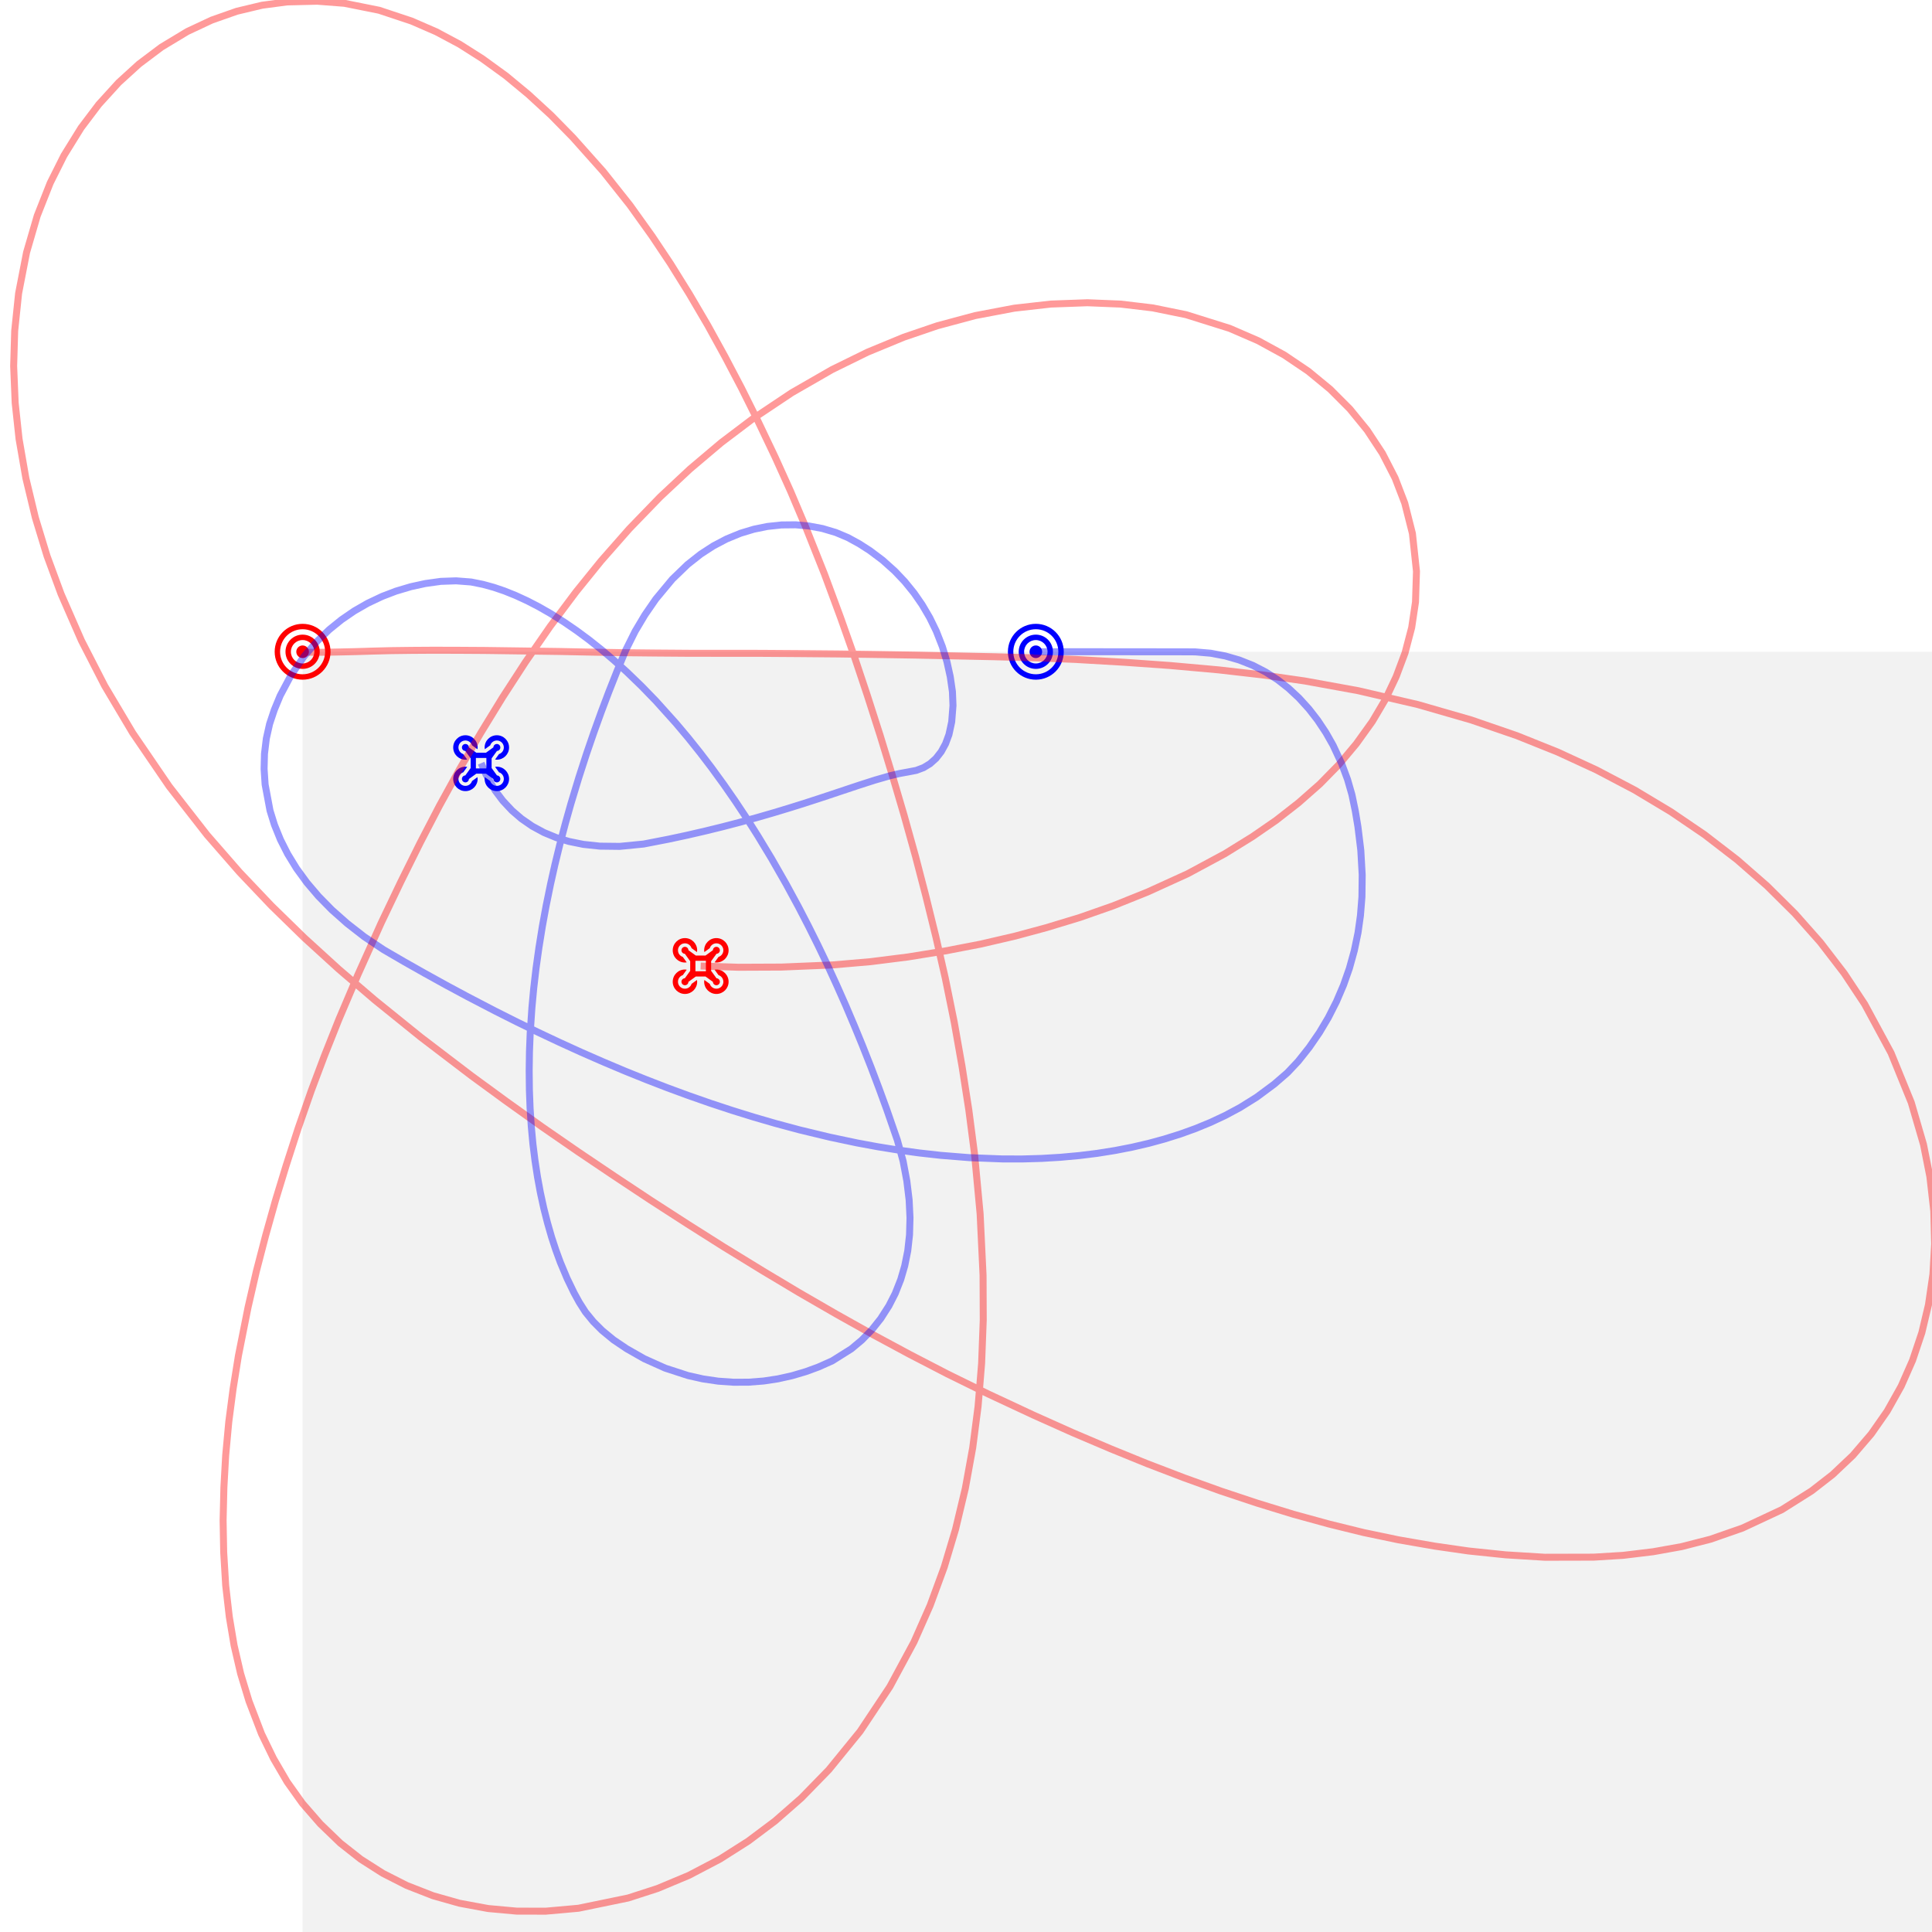 <svg xmlns="http://www.w3.org/2000/svg" viewBox="-130 -280 830 830"
     width="830" height="830" version="1.1" id="canvas" class="canvas">
    <rect height="100%" width="100%"  fill="gray" fill-opacity="0.1"></rect>
    <path fill="red" transform="translate(-12 -12)" d="M12,4.645 C7.935,4.645 4.645,7.935 4.645,12 C4.645,16.065 7.935,19.355 12,19.355 C16.065,19.355 19.355,16.065 19.355,12 C19.355,7.935 16.065,4.645 12,4.645 Z M12,17.032 C9.225,17.032 6.968,14.775 6.968,12 C6.968,9.225 9.225,6.968 12,6.968 C14.775,6.968 17.032,9.225 17.032,12 C17.032,14.775 14.775,17.032 12,17.032 Z M12,0 C5.372,0 0,5.372 0,12 C0,18.628 5.372,24 12,24 C18.628,24 24,18.628 24,12 C24,5.372 18.628,0 12,0 Z M12,21.677 C6.664,21.677 2.323,17.336 2.323,12 C2.323,6.664 6.664,2.323 12,2.323 C17.336,2.323 21.677,6.664 21.677,12 C21.677,17.336 17.336,21.677 12,21.677 Z M12,9.29 C10.506,9.29 9.29,10.506 9.29,12 C9.29,13.494 10.506,14.71 12,14.71 C13.494,14.71 14.71,13.494 14.71,12 C14.71,10.506 13.494,9.29 12,9.29 Z"></path>
    <path fill="blue" transform="translate(303 -12)" d="M12,4.645 C7.935,4.645 4.645,7.935 4.645,12 C4.645,16.065 7.935,19.355 12,19.355 C16.065,19.355 19.355,16.065 19.355,12 C19.355,7.935 16.065,4.645 12,4.645 Z M12,17.032 C9.225,17.032 6.968,14.775 6.968,12 C6.968,9.225 9.225,6.968 12,6.968 C14.775,6.968 17.032,9.225 17.032,12 C17.032,14.775 14.775,17.032 12,17.032 Z M12,0 C5.372,0 0,5.372 0,12 C0,18.628 5.372,24 12,24 C18.628,24 24,18.628 24,12 C24,5.372 18.628,0 12,0 Z M12,21.677 C6.664,21.677 2.323,17.336 2.323,12 C2.323,6.664 6.664,2.323 12,2.323 C17.336,2.323 21.677,6.664 21.677,12 C21.677,17.336 17.336,21.677 12,21.677 Z M12,9.29 C10.506,9.29 9.29,10.506 9.29,12 C9.29,13.494 10.506,14.71 12,14.71 C13.494,14.71 14.71,13.494 14.71,12 C14.71,10.506 13.494,9.29 12,9.29 Z"></path>
    <path id="evader" transform="translate(64.70 35.87)"  fill="blue" d="M15.91,4.328 C16.342,2.98 17.66,2.12 19.067,2.266 C20.475,2.412 21.588,3.525 21.734,4.933 C21.88,6.34 21.02,7.658 19.672,8.09 L17.988,10.423 C18.24,10.468 18.494,10.493 18.75,10.5 C21.649,10.5 24,8.149 24,5.25 C24,2.351 21.649,-6.19949465e-14 18.75,-6.21724894e-14 C15.851,-6.23500322e-14 13.5,2.351 13.5,5.25 C13.507,5.506 13.532,5.76 13.577,6.012 L15.91,4.328 Z M5.203,17.259 C4.388,17.282 3.742,17.954 3.75,18.769 C3.757,19.584 4.416,20.243 5.231,20.25 C6.046,20.258 6.718,19.612 6.741,18.797 L9.922,16.5 L14.078,16.5 L17.259,18.797 C17.282,19.612 17.954,20.258 18.769,20.25 C19.584,20.243 20.243,19.584 20.25,18.769 C20.258,17.954 19.612,17.282 18.797,17.259 L16.5,14.078 L16.5,9.922 L18.797,6.741 C19.612,6.718 20.258,6.046 20.25,5.231 C20.243,4.416 19.584,3.757 18.769,3.75 C17.954,3.742 17.282,4.388 17.259,5.203 L14.078,7.5 L9.922,7.5 L6.741,5.203 C6.718,4.388 6.046,3.742 5.231,3.75 C4.416,3.757 3.757,4.416 3.75,5.231 C3.742,6.046 4.388,6.718 5.203,6.741 L7.5,9.922 L7.5,14.078 L5.203,17.259 Z M9.75,9.75 L14.25,9.75 L14.25,14.25 L9.75,14.25 L9.75,9.75 Z M18.75,13.5 C18.494,13.507 18.24,13.532 17.988,13.577 L19.672,15.91 C21.02,16.342 21.88,17.66 21.734,19.068 C21.588,20.475 20.475,21.588 19.067,21.734 C17.659,21.88 16.342,21.019 15.91,19.672 L13.577,17.988 C13.532,18.24 13.507,18.494 13.5,18.75 C13.5,21.649 15.851,24 18.75,24 C21.649,24 24,21.649 24,18.75 C24,15.851 21.649,13.5 18.75,13.5 Z M5.25,10.5 C5.506,10.493 5.76,10.468 6.012,10.423 L4.328,8.09 C2.981,7.658 2.12,6.341 2.266,4.933 C2.412,3.525 3.525,2.412 4.932,2.266 C6.34,2.12 7.658,2.98 8.09,4.328 L10.423,6.012 C10.468,5.76 10.493,5.506 10.5,5.25 C10.5,2.351 8.149,1.7754286e-16 5.25,0 C2.351,-1.7754286e-16 -8.66863994e-14,2.351 -8.70414851e-14,5.25 C-8.73965708e-14,8.149 2.351,10.5 5.25,10.5 Z M8.09,19.672 C7.658,21.02 6.34,21.88 4.933,21.734 C3.525,21.588 2.412,20.475 2.266,19.067 C2.12,17.66 2.98,16.342 4.328,15.91 L6.012,13.577 C5.76,13.532 5.506,13.507 5.25,13.5 C2.351,13.5 3.55085719e-16,15.851 0,18.75 C-3.55085719e-16,21.649 2.351,24 5.25,24 C8.149,24 10.5,21.649 10.5,18.75 C10.493,18.494 10.468,18.24 10.423,17.988 L8.09,19.672 Z" ></path>
    <path id="pursuer" transform="translate(159.01 123.01)" fill="red" d="M15.91,4.328 C16.342,2.98 17.66,2.12 19.067,2.266 C20.475,2.412 21.588,3.525 21.734,4.933 C21.88,6.34 21.02,7.658 19.672,8.09 L17.988,10.423 C18.24,10.468 18.494,10.493 18.75,10.5 C21.649,10.5 24,8.149 24,5.25 C24,2.351 21.649,-6.19949465e-14 18.75,-6.21724894e-14 C15.851,-6.23500322e-14 13.5,2.351 13.5,5.25 C13.507,5.506 13.532,5.76 13.577,6.012 L15.91,4.328 Z M5.203,17.259 C4.388,17.282 3.742,17.954 3.75,18.769 C3.757,19.584 4.416,20.243 5.231,20.25 C6.046,20.258 6.718,19.612 6.741,18.797 L9.922,16.5 L14.078,16.5 L17.259,18.797 C17.282,19.612 17.954,20.258 18.769,20.25 C19.584,20.243 20.243,19.584 20.25,18.769 C20.258,17.954 19.612,17.282 18.797,17.259 L16.5,14.078 L16.5,9.922 L18.797,6.741 C19.612,6.718 20.258,6.046 20.25,5.231 C20.243,4.416 19.584,3.757 18.769,3.75 C17.954,3.742 17.282,4.388 17.259,5.203 L14.078,7.5 L9.922,7.5 L6.741,5.203 C6.718,4.388 6.046,3.742 5.231,3.75 C4.416,3.757 3.757,4.416 3.75,5.231 C3.742,6.046 4.388,6.718 5.203,6.741 L7.5,9.922 L7.5,14.078 L5.203,17.259 Z M9.75,9.75 L14.25,9.75 L14.25,14.25 L9.75,14.25 L9.75,9.75 Z M18.75,13.5 C18.494,13.507 18.24,13.532 17.988,13.577 L19.672,15.91 C21.02,16.342 21.88,17.66 21.734,19.068 C21.588,20.475 20.475,21.588 19.067,21.734 C17.659,21.88 16.342,21.019 15.91,19.672 L13.577,17.988 C13.532,18.24 13.507,18.494 13.5,18.75 C13.5,21.649 15.851,24 18.75,24 C21.649,24 24,21.649 24,18.75 C24,15.851 21.649,13.5 18.75,13.5 Z M5.25,10.5 C5.506,10.493 5.76,10.468 6.012,10.423 L4.328,8.09 C2.981,7.658 2.12,6.341 2.266,4.933 C2.412,3.525 3.525,2.412 4.932,2.266 C6.34,2.12 7.658,2.98 8.09,4.328 L10.423,6.012 C10.468,5.76 10.493,5.506 10.5,5.25 C10.5,2.351 8.149,1.7754286e-16 5.25,0 C2.351,-1.7754286e-16 -8.66863994e-14,2.351 -8.70414851e-14,5.25 C-8.73965708e-14,8.149 2.351,10.5 5.25,10.5 Z M8.09,19.672 C7.658,21.02 6.34,21.88 4.933,21.734 C3.525,21.588 2.412,20.475 2.266,19.067 C2.12,17.66 2.98,16.342 4.328,15.91 L6.012,13.577 C5.76,13.532 5.506,13.507 5.25,13.5 C2.351,13.5 3.55085719e-16,15.851 0,18.75 C-3.55085719e-16,21.649 2.351,24 5.25,24 C8.149,24 10.5,21.649 10.5,18.75 C10.493,18.494 10.468,18.24 10.423,17.988 L8.09,19.672 Z" ></path>
    <polyline id="pursuer-path" fill="none" stroke="red" stroke-opacity="0.4" stroke-width="3" points="0.00,0.00 0.08,0.02 1.05,0.12 3.17,0.22 6.48,0.23 10.75,0.20 16.15,0.09 22.80,-0.06 29.61,-0.27 38.15,-0.49 46.90,-0.60 56.21,-0.66 67.19,-0.63 78.29,-0.56 91.61,-0.38 110.30,-0.12 124.01,0.16 137.47,0.40 151.65,0.55 166.26,0.66 180.99,0.67 196.67,0.68 213.01,0.79 230.01,0.94 246.40,1.17 263.09,1.43 279.71,1.77 296.89,2.13 314.96,2.62 331.91,3.29 353.37,4.54 372.68,5.91 393.50,7.78 412.35,9.94 430.53,12.55 453.41,16.71 479.10,22.68 502.05,29.30 521.62,36.04 539.15,43.07 555.87,50.78 572.33,59.44 587.83,68.74 602.33,78.61 616.30,89.38 629.15,100.61 641.08,112.44 652.03,124.80 662.28,138.13 671.05,151.36 682.43,172.40 691.09,193.65 696.35,211.70 699.09,225.51 700.77,240.30 701.15,254.37 700.40,267.39 698.48,280.54 695.64,292.51 691.65,304.42 686.77,315.49 680.73,326.26 673.92,336.02 666.00,345.26 657.30,353.49 648.30,360.49 635.49,368.57 618.60,376.46 604.84,381.26 592.42,384.44 580.28,386.62 567.28,388.19 554.66,388.96 533.72,389.01 516.87,387.97 500.97,386.32 486.41,384.23 470.76,381.51 455.74,378.37 440.87,374.71 425.58,370.51 410.18,365.78 394.65,360.62 378.73,354.89 362.70,348.75 347.18,342.43 330.96,335.53 314.07,327.97 294.66,318.91 277.02,310.25 260.63,301.76 245.15,293.43 229.38,284.60 213.31,275.32 197.57,265.90 180.91,255.68 165.50,245.93 149.47,235.58 134.07,225.38 118.36,214.80 103.00,204.19 87.44,193.07 72.55,182.18 50.73,165.54 31.06,149.66 15.51,136.35 0.67,122.83 -13.39,109.11 -27.10,94.68 -41.05,78.68 -57.30,57.85 -73.00,34.87 -85.04,14.62 -95.01,-4.80 -103.76,-24.79 -109.80,-41.16 -114.80,-57.57 -118.89,-74.58 -121.82,-91.47 -123.48,-106.92 -124.13,-122.72 -123.69,-137.84 -122.01,-153.95 -118.58,-171.59 -114.00,-187.31 -108.43,-201.40 -102.50,-213.24 -95.16,-225.09 -87.54,-235.17 -79.05,-244.50 -70.28,-252.49 -60.62,-259.76 -49.51,-266.46 -39.01,-271.38 -28.26,-275.16 -17.37,-277.76 -6.67,-279.17 6.28,-279.48 17.98,-278.58 32.85,-275.60 46.81,-270.96 57.41,-266.35 67.44,-261.00 77.23,-254.78 87.41,-247.39 96.98,-239.46 106.75,-230.48 116.13,-220.92 129.18,-206.28 140.62,-191.87 150.15,-178.56 158.03,-166.76 166.14,-153.73 174.06,-140.23 181.46,-126.79 188.58,-113.24 195.65,-99.04 203.00,-83.64 209.60,-69.03 216.05,-53.80 224.20,-33.36 231.14,-14.63 236.97,1.87 242.56,18.62 248.11,35.92 253.26,52.79 258.38,70.18 263.28,87.77 267.72,104.85 272.05,122.43 276.09,140.16 279.94,159.09 283.30,178.13 286.22,196.91 288.67,215.78 291.07,241.49 292.33,267.88 292.41,287.05 291.71,305.72 290.19,324.17 287.88,341.98 284.71,359.43 280.49,377.08 275.65,393.23 269.60,409.70 262.64,425.43 252.29,444.61 239.52,463.80 226.05,480.33 214.30,492.39 202.92,502.36 191.47,510.95 179.37,518.64 165.95,525.67 152.50,531.30 139.87,535.39 118.49,539.80 104.39,541.06 91.94,541.03 79.73,539.92 67.41,537.64 56.01,534.41 44.72,530.00 34.49,524.80 24.96,518.72 16.20,511.82 7.63,503.57 -0.06,494.74 -6.64,485.51 -12.50,475.47 -17.66,464.85 -23.03,450.83 -26.63,438.97 -29.44,426.83 -31.50,414.54 -33.04,401.12 -33.90,386.81 -34.15,373.18 -33.81,358.97 -33.05,345.29 -31.71,330.80 -29.86,316.70 -27.57,302.42 -23.43,281.62 -19.86,266.12 -15.88,250.79 -11.62,235.61 -7.05,220.64 -1.88,204.64 3.72,188.58 9.31,173.72 15.47,158.22 23.74,138.77 33.75,116.52 42.19,98.85 50.52,82.07 58.75,66.24 67.39,50.52 76.66,34.68 85.93,19.56 95.81,4.34 106.37,-10.90 117.48,-25.74 128.23,-39.03 140.40,-52.86 153.62,-66.52 166.39,-78.47 179.89,-89.87 193.29,-100.01 210.13,-111.26 227.42,-121.20 242.74,-128.72 258.26,-135.13 272.72,-140.06 288.97,-144.42 305.73,-147.60 321.44,-149.37 337.16,-149.94 351.41,-149.36 365.23,-147.72 379.57,-144.80 398.28,-138.93 410.48,-133.64 421.68,-127.52 432.02,-120.54 441.45,-112.78 449.90,-104.31 457.31,-95.23 463.88,-85.26 469.34,-74.64 473.48,-63.87 476.78,-50.83 478.53,-34.55 478.11,-21.37 476.47,-10.40 473.61,0.51 469.79,10.71 465.16,20.49 459.57,29.95 452.68,39.54 445.21,48.47 437.02,56.82 427.88,64.87 418.23,72.41 408.08,79.42 396.24,86.75 380.20,95.38 362.85,103.28 348.18,109.16 333.97,114.14 319.55,118.52 306.15,122.14 291.25,125.60 276.01,128.54 260.16,131.10 244.01,133.14 227.62,134.55 205.70,135.46 187.31,135.54 171.01,135.01"></polyline>
    <polyline id="evader-path" fill="none" stroke="blue" stroke-opacity="0.4" stroke-width="3" points="315.10,0.00 314.30,0.00 314.02,0.00 314.40,0.00 315.44,0.00 317.10,0.00 319.30,0.00 322.04,0.00 325.28,-0.01 329.01,-0.01 333.03,-0.01 337.45,-0.01 342.44,-0.01 347.81,0.00 353.53,0.00 363.23,0.01 369.91,0.02 376.62,0.02 383.45,0.05 390.15,0.63 396.35,1.80 402.34,3.53 408.22,5.85 413.76,8.71 418.97,12.08 423.61,15.72 428.03,19.84 432.31,24.55 436.06,29.38 439.63,34.76 442.69,40.16 446.36,48.01 448.91,54.86 450.78,61.35 452.24,68.35 453.38,75.19 454.61,85.25 455.21,95.81 455.10,105.31 454.46,113.29 453.42,120.68 451.81,128.42 449.70,136.03 447.18,143.21 444.14,150.32 440.64,157.21 436.84,163.59 432.47,169.94 427.71,175.95 423.08,180.86 417.42,185.76 409.90,191.34 402.70,195.83 396.39,199.21 390.03,202.19 383.69,204.80 377.08,207.19 370.20,209.35 363.49,211.18 356.30,212.85 349.06,214.26 341.34,215.49 333.75,216.43 325.56,217.18 317.52,217.66 309.20,217.90 300.76,217.89 286.52,217.34 274.18,216.35 264.86,215.31 256.14,214.11 247.03,212.64 238.21,211.01 226.43,208.52 213.56,205.42 203.22,202.65 193.89,199.94 184.54,197.04 175.17,193.95 165.80,190.67 156.77,187.35 147.56,183.79 138.70,180.22 128.98,176.12 119.78,172.09 110.42,167.83 101.25,163.51 91.91,158.96 82.76,154.36 70.71,148.09 61.43,143.10 52.52,138.17 43.62,133.14 34.78,127.99 26.57,122.50 19.14,116.71 12.57,110.88 6.82,105.03 1.82,99.16 -2.62,93.07 -6.41,86.87 -9.53,80.70 -12.10,74.35 -14.01,68.19 -16.10,57.04 -16.54,50.36 -16.38,43.87 -15.58,37.27 -14.18,31.03 -12.16,24.96 -9.64,18.87 -5.00,10.14 0.58,2.03 6.02,-4.29 11.43,-9.49 16.70,-13.75 22.19,-17.52 27.97,-20.84 34.23,-23.80 40.12,-26.05 46.54,-27.96 52.73,-29.31 59.36,-30.24 65.96,-30.47 72.40,-29.97 77.49,-28.95 82.14,-27.67 86.65,-26.14 91.53,-24.18 96.58,-21.85 101.47,-19.32 106.56,-16.40 112.34,-12.76 117.79,-9.02 123.07,-5.11 128.48,-0.82 133.79,3.69 139.30,8.68 145.61,14.77 151.78,21.13 160.41,30.73 165.62,36.92 170.76,43.35 175.63,49.73 180.91,56.99 185.81,64.05 190.82,71.59 195.54,79.05 201.41,88.75 207.73,99.80 213.03,109.57 217.29,117.80 221.38,126.01 225.68,134.99 229.49,143.29 233.29,151.85 237.12,160.87 240.51,169.13 244.22,178.53 247.68,187.67 250.92,196.55 255.51,209.81 257.99,218.88 259.57,227.29 260.57,235.49 260.94,243.18 260.74,250.50 259.98,257.33 258.68,263.80 256.96,269.70 254.59,275.70 251.88,281.00 248.36,286.50 244.49,291.36 240.21,295.74 235.73,299.48 227.51,304.65 221.55,307.30 216.22,309.25 210.27,311.01 204.16,312.37 198.09,313.29 191.64,313.79 185.10,313.82 178.51,313.35 171.94,312.38 165.54,310.94 155.75,307.75 146.73,303.70 139.17,299.39 133.54,295.59 128.66,291.57 124.89,287.79 121.52,283.67 118.87,279.52 116.61,275.40 113.64,269.26 110.73,262.33 108.78,257.01 106.97,251.49 105.20,245.34 103.60,239.02 102.14,232.31 100.91,225.62 99.85,218.70 98.96,211.59 98.25,204.00 97.73,196.07 97.43,188.28 97.34,179.87 97.46,171.79 97.78,163.74 98.52,152.85 99.29,144.57 100.28,136.04 101.53,127.10 103.01,117.92 104.61,109.17 106.51,99.87 108.42,91.36 110.54,82.65 112.84,73.91 115.21,65.48 118.65,54.10 121.95,43.90 125.10,34.73 128.29,25.89 131.49,17.40 135.12,8.22 138.85,-0.74 142.85,-8.77 147.06,-15.84 151.75,-22.64 158.86,-31.19 165.39,-37.49 171.05,-41.95 176.47,-45.47 182.13,-48.45 188.12,-50.91 193.88,-52.65 199.68,-53.83 205.74,-54.48 211.77,-54.54 217.51,-54.03 223.34,-52.94 229.06,-51.24 234.27,-49.05 239.13,-46.39 243.70,-43.46 249.17,-39.35 254.41,-34.65 258.63,-30.21 262.70,-25.20 266.14,-20.23 269.41,-14.66 272.21,-8.92 274.83,-2.24 276.79,4.20 278.23,10.69 279.17,17.14 279.41,23.10 278.86,30.10 277.68,35.57 276.21,39.54 274.35,42.94 272.09,45.83 269.55,48.10 266.78,49.78 263.65,50.96 260.16,51.63 256.37,52.32 252.44,53.25 245.94,55.12 238.92,57.37 233.43,59.20 227.60,61.15 221.56,63.15 215.70,65.05 209.22,67.08 202.08,69.24 195.33,71.19 188.09,73.19 180.61,75.14 173.07,76.99 165.19,78.81 157.26,80.51 146.51,82.60 136.25,83.61 127.71,83.51 120.61,82.75 114.43,81.49 108.98,79.84 103.70,77.66 98.63,74.91 93.99,71.70 89.94,68.20 86.03,64.02 82.77,59.69 78.82,52.82 76.70,47.87"></polyline>
</svg>
